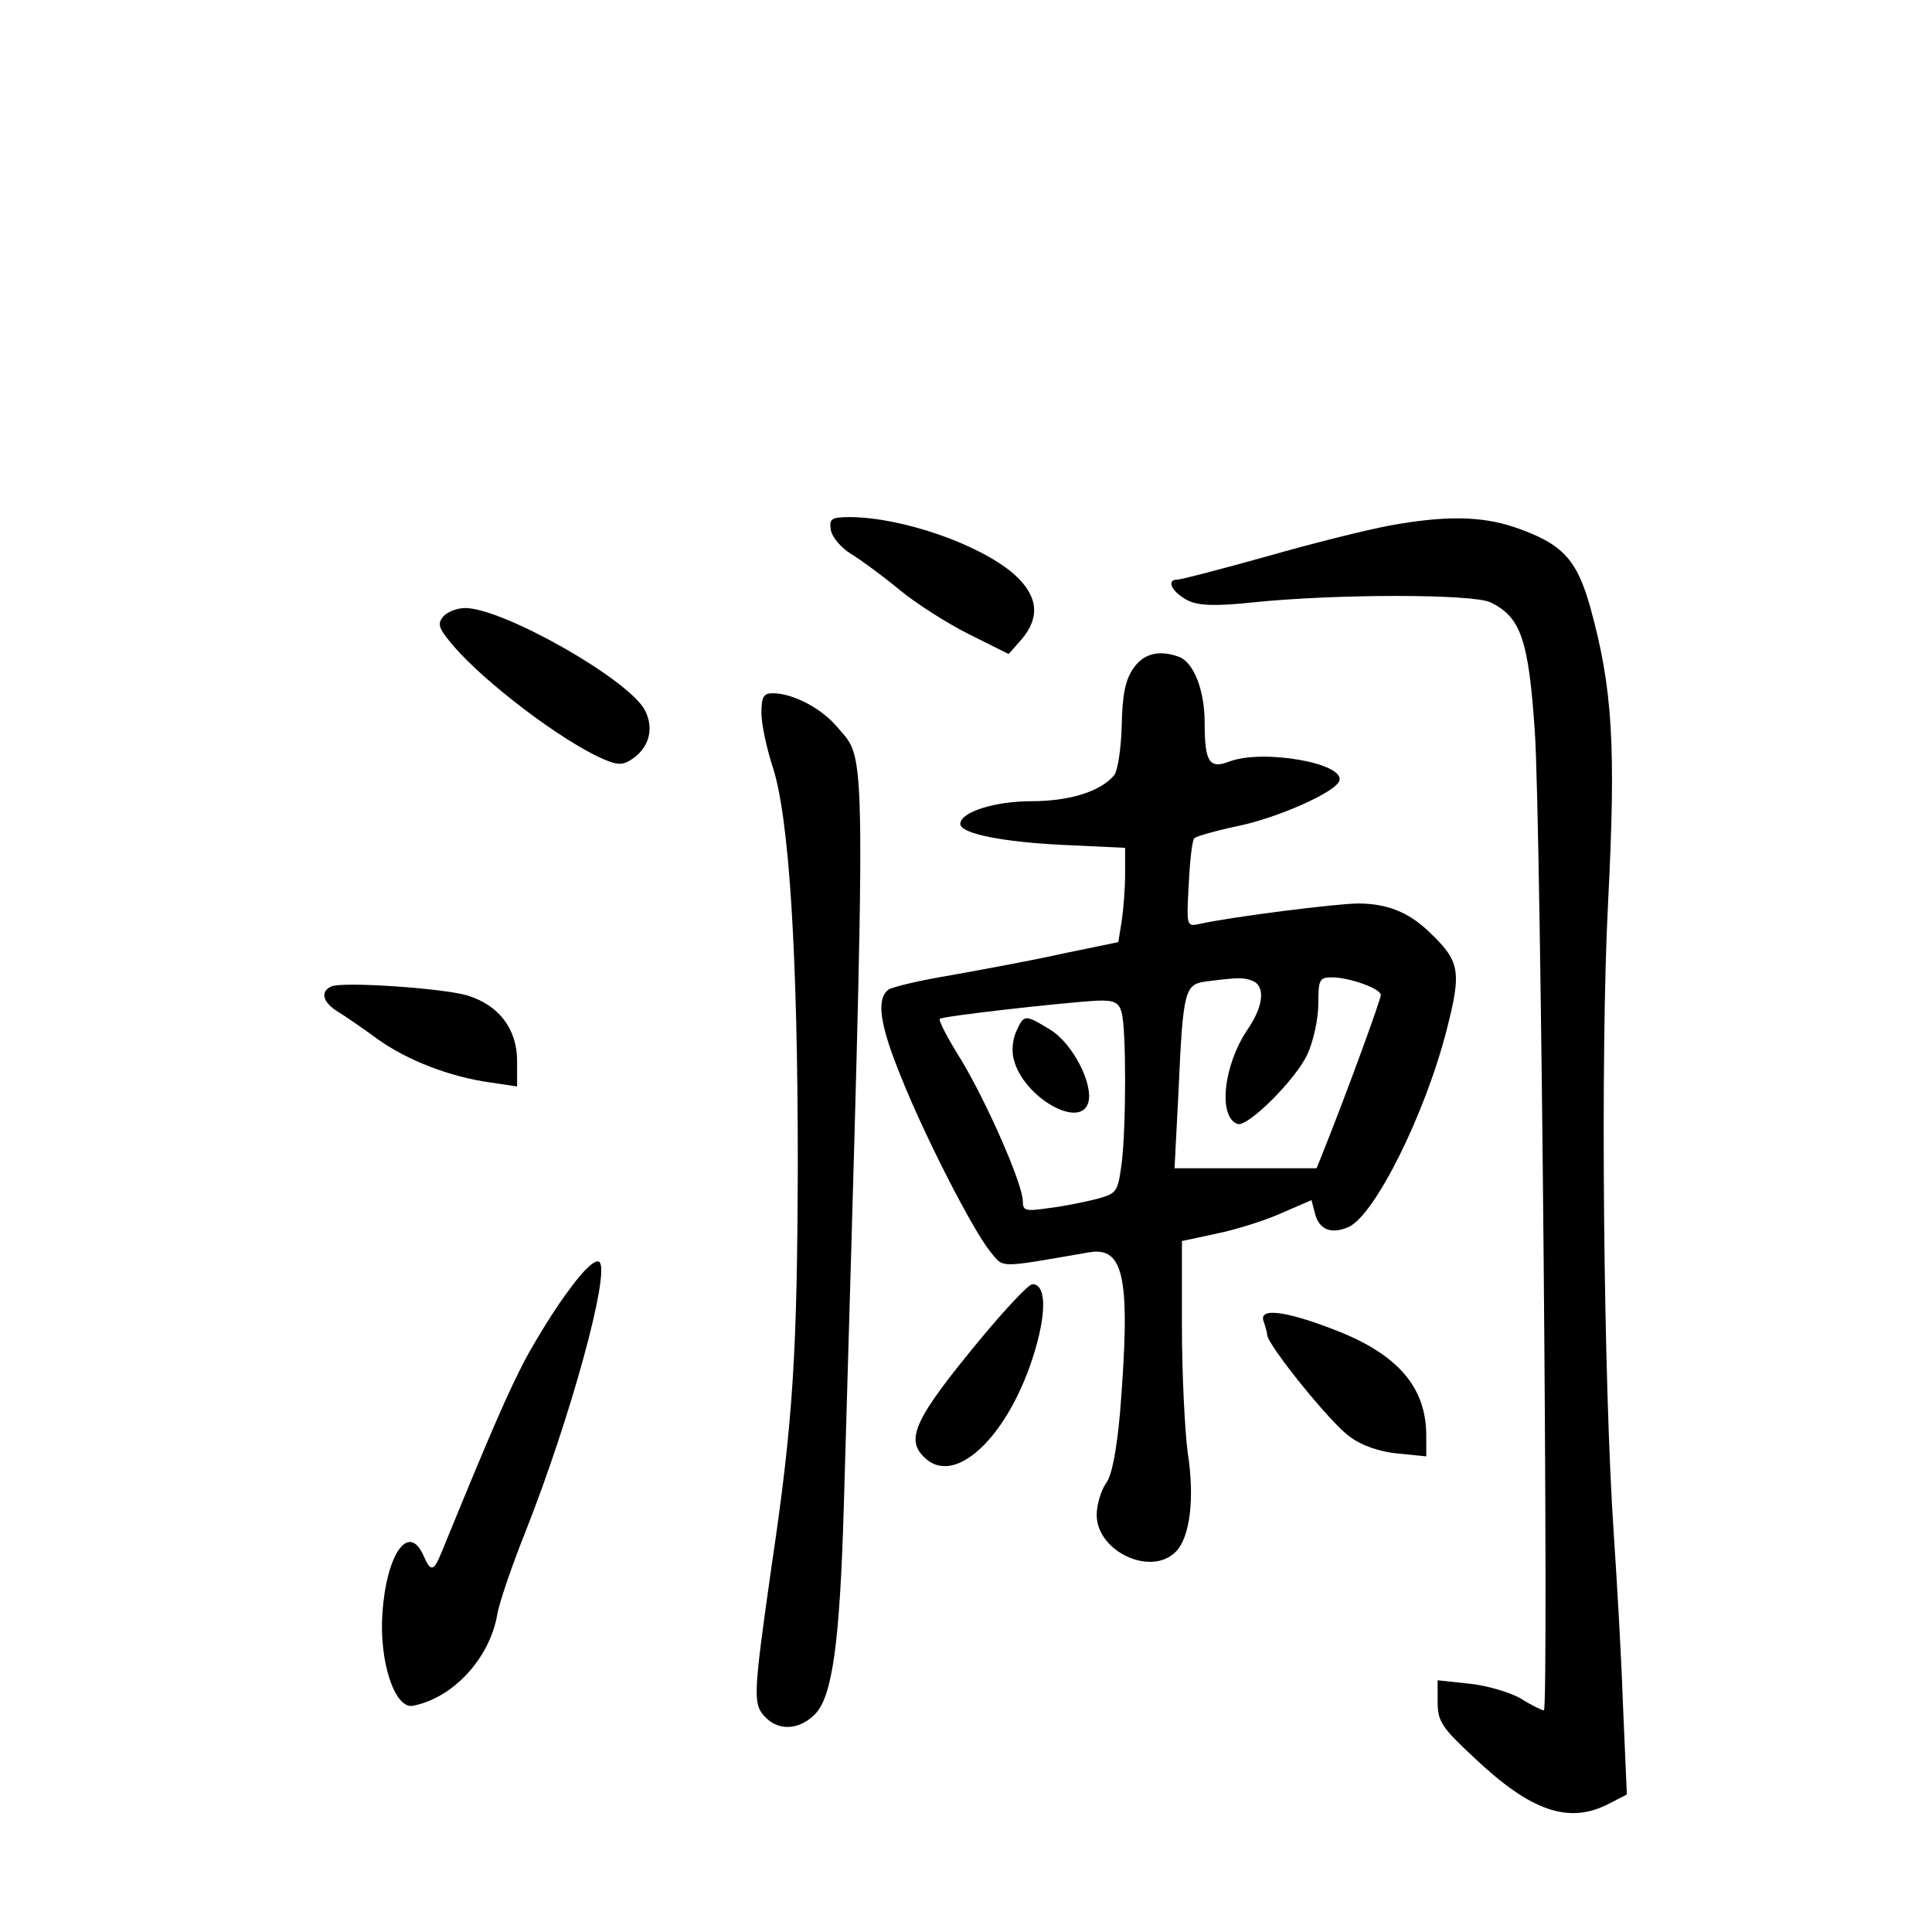 <?xml version="1.0" standalone="no"?>
<!DOCTYPE svg PUBLIC "-//W3C//DTD SVG 20010904//EN"
 "http://www.w3.org/TR/2001/REC-SVG-20010904/DTD/svg10.dtd">
<svg version="1.0" xmlns="http://www.w3.org/2000/svg"
 width="340pt" height="340pt" viewBox="0 0 340 340"
 preserveAspectRatio="xMidYMid meet">
<g transform="translate(0,340) scale(0.1,-0.1)"
fill="#000000" stroke="none">
<path d="M1462 2468 c2 -13 18 -32 36 -43 18 -11 56 -39 85 -63 29 -24 84 -59
122 -78 l70 -35 23 26 c33 39 29 77 -14 115 -60 52 -195 99 -287 100 -34 0
-38 -3 -35 -22z"/>
<path d="M2445 2475 c-38 -7 -135 -31 -215 -54 -79 -22 -151 -41 -158 -41 -21
0 -9 -23 19 -37 19 -9 49 -10 115 -3 145 15 385 15 417 0 53 -26 67 -64 78
-227 11 -154 25 -1723 16 -1723 -3 0 -22 9 -41 21 -19 11 -60 23 -90 26 l-56
6 0 -38 c0 -34 7 -45 63 -97 101 -96 168 -119 239 -82 l31 16 -7 162 c-3 88
-11 222 -16 296 -18 265 -24 846 -10 1112 14 276 8 376 -31 518 -24 86 -49
113 -133 142 -59 20 -123 21 -221 3z"/>
<path d="M780 2315 c-10 -12 -8 -20 10 -42 45 -58 174 -160 257 -202 35 -17
46 -19 62 -9 33 20 43 55 26 88 -28 54 -248 179 -316 180 -15 0 -32 -7 -39
-15z"/>
<path d="M1994 2223 c-14 -20 -19 -48 -20 -101 -1 -39 -7 -78 -13 -86 -24 -29
-79 -46 -146 -46 -64 0 -125 -19 -125 -40 0 -17 75 -32 183 -37 l107 -5 0 -47
c0 -25 -3 -62 -6 -82 l-6 -37 -97 -20 c-53 -12 -141 -28 -196 -38 -55 -9 -106
-21 -112 -26 -21 -17 -15 -61 23 -154 42 -105 126 -269 157 -307 24 -29 11
-29 173 -1 63 11 74 -45 55 -283 -6 -65 -14 -110 -25 -124 -9 -13 -16 -38 -16
-55 0 -64 95 -109 139 -65 25 25 34 93 21 176 -5 39 -10 138 -10 220 l0 151
61 13 c34 7 85 23 114 36 l53 23 6 -23 c7 -29 29 -38 60 -24 46 22 134 198
172 347 27 105 23 121 -33 174 -35 33 -73 48 -123 48 -37 0 -227 -24 -279 -36
-23 -5 -23 -4 -19 70 2 41 6 78 10 81 3 3 37 13 75 21 70 14 174 60 180 80 10
31 -134 56 -193 34 -36 -14 -44 -1 -44 68 0 57 -19 106 -45 116 -35 13 -63 6
-81 -21z m210 -549 c23 -9 20 -44 -8 -85 -43 -63 -53 -155 -18 -167 18 -6 103
79 123 123 10 22 19 61 19 88 0 43 2 47 24 47 31 0 86 -20 86 -31 0 -8 -59
-170 -101 -275 l-12 -30 -125 0 -125 0 7 136 c8 180 11 188 50 193 56 7 64 7
80 1z m-230 -56 c8 -30 8 -199 0 -265 -7 -51 -8 -53 -44 -63 -20 -5 -58 -13
-84 -16 -41 -6 -46 -5 -46 12 0 30 -63 173 -108 248 -24 38 -41 71 -38 73 5 5
221 29 277 32 30 1 38 -3 43 -21z"/>
<path d="M1789 1586 c-7 -14 -9 -36 -5 -50 16 -66 116 -124 131 -77 10 32 -27
105 -67 129 -44 27 -46 27 -59 -2z"/>
<path d="M1340 2145 c0 -19 9 -61 19 -92 30 -88 45 -336 45 -703 -1 -329 -8
-450 -46 -705 -32 -225 -33 -243 -13 -265 24 -27 61 -25 89 3 31 31 44 127 51
367 40 1382 41 1307 -12 1371 -28 33 -78 59 -113 59 -16 0 -20 -6 -20 -35z"/>
<path d="M583 1664 c-20 -9 -15 -28 11 -44 13 -8 45 -30 71 -49 52 -37 126
-66 198 -76 l47 -7 0 45 c0 56 -32 98 -87 115 -43 13 -221 25 -240 16z"/>
<path d="M1003 1132 c-24 -31 -59 -88 -79 -125 -30 -58 -55 -114 -147 -339
-14 -34 -19 -35 -32 -5 -26 58 -65 2 -72 -102 -6 -83 21 -168 53 -163 70 13
135 82 149 160 3 20 26 87 50 147 79 200 149 455 130 474 -6 6 -26 -11 -52
-47z"/>
<path d="M1725 1043 c-114 -138 -132 -175 -99 -207 57 -58 159 47 200 204 16
62 12 100 -9 100 -7 0 -48 -44 -92 -97z"/>
<path d="M2224 1074 c3 -9 6 -19 6 -23 0 -17 112 -156 145 -179 21 -16 53 -27
85 -30 l50 -5 0 36 c0 86 -50 144 -162 187 -88 34 -134 39 -124 14z"/>
</g>
</svg>
